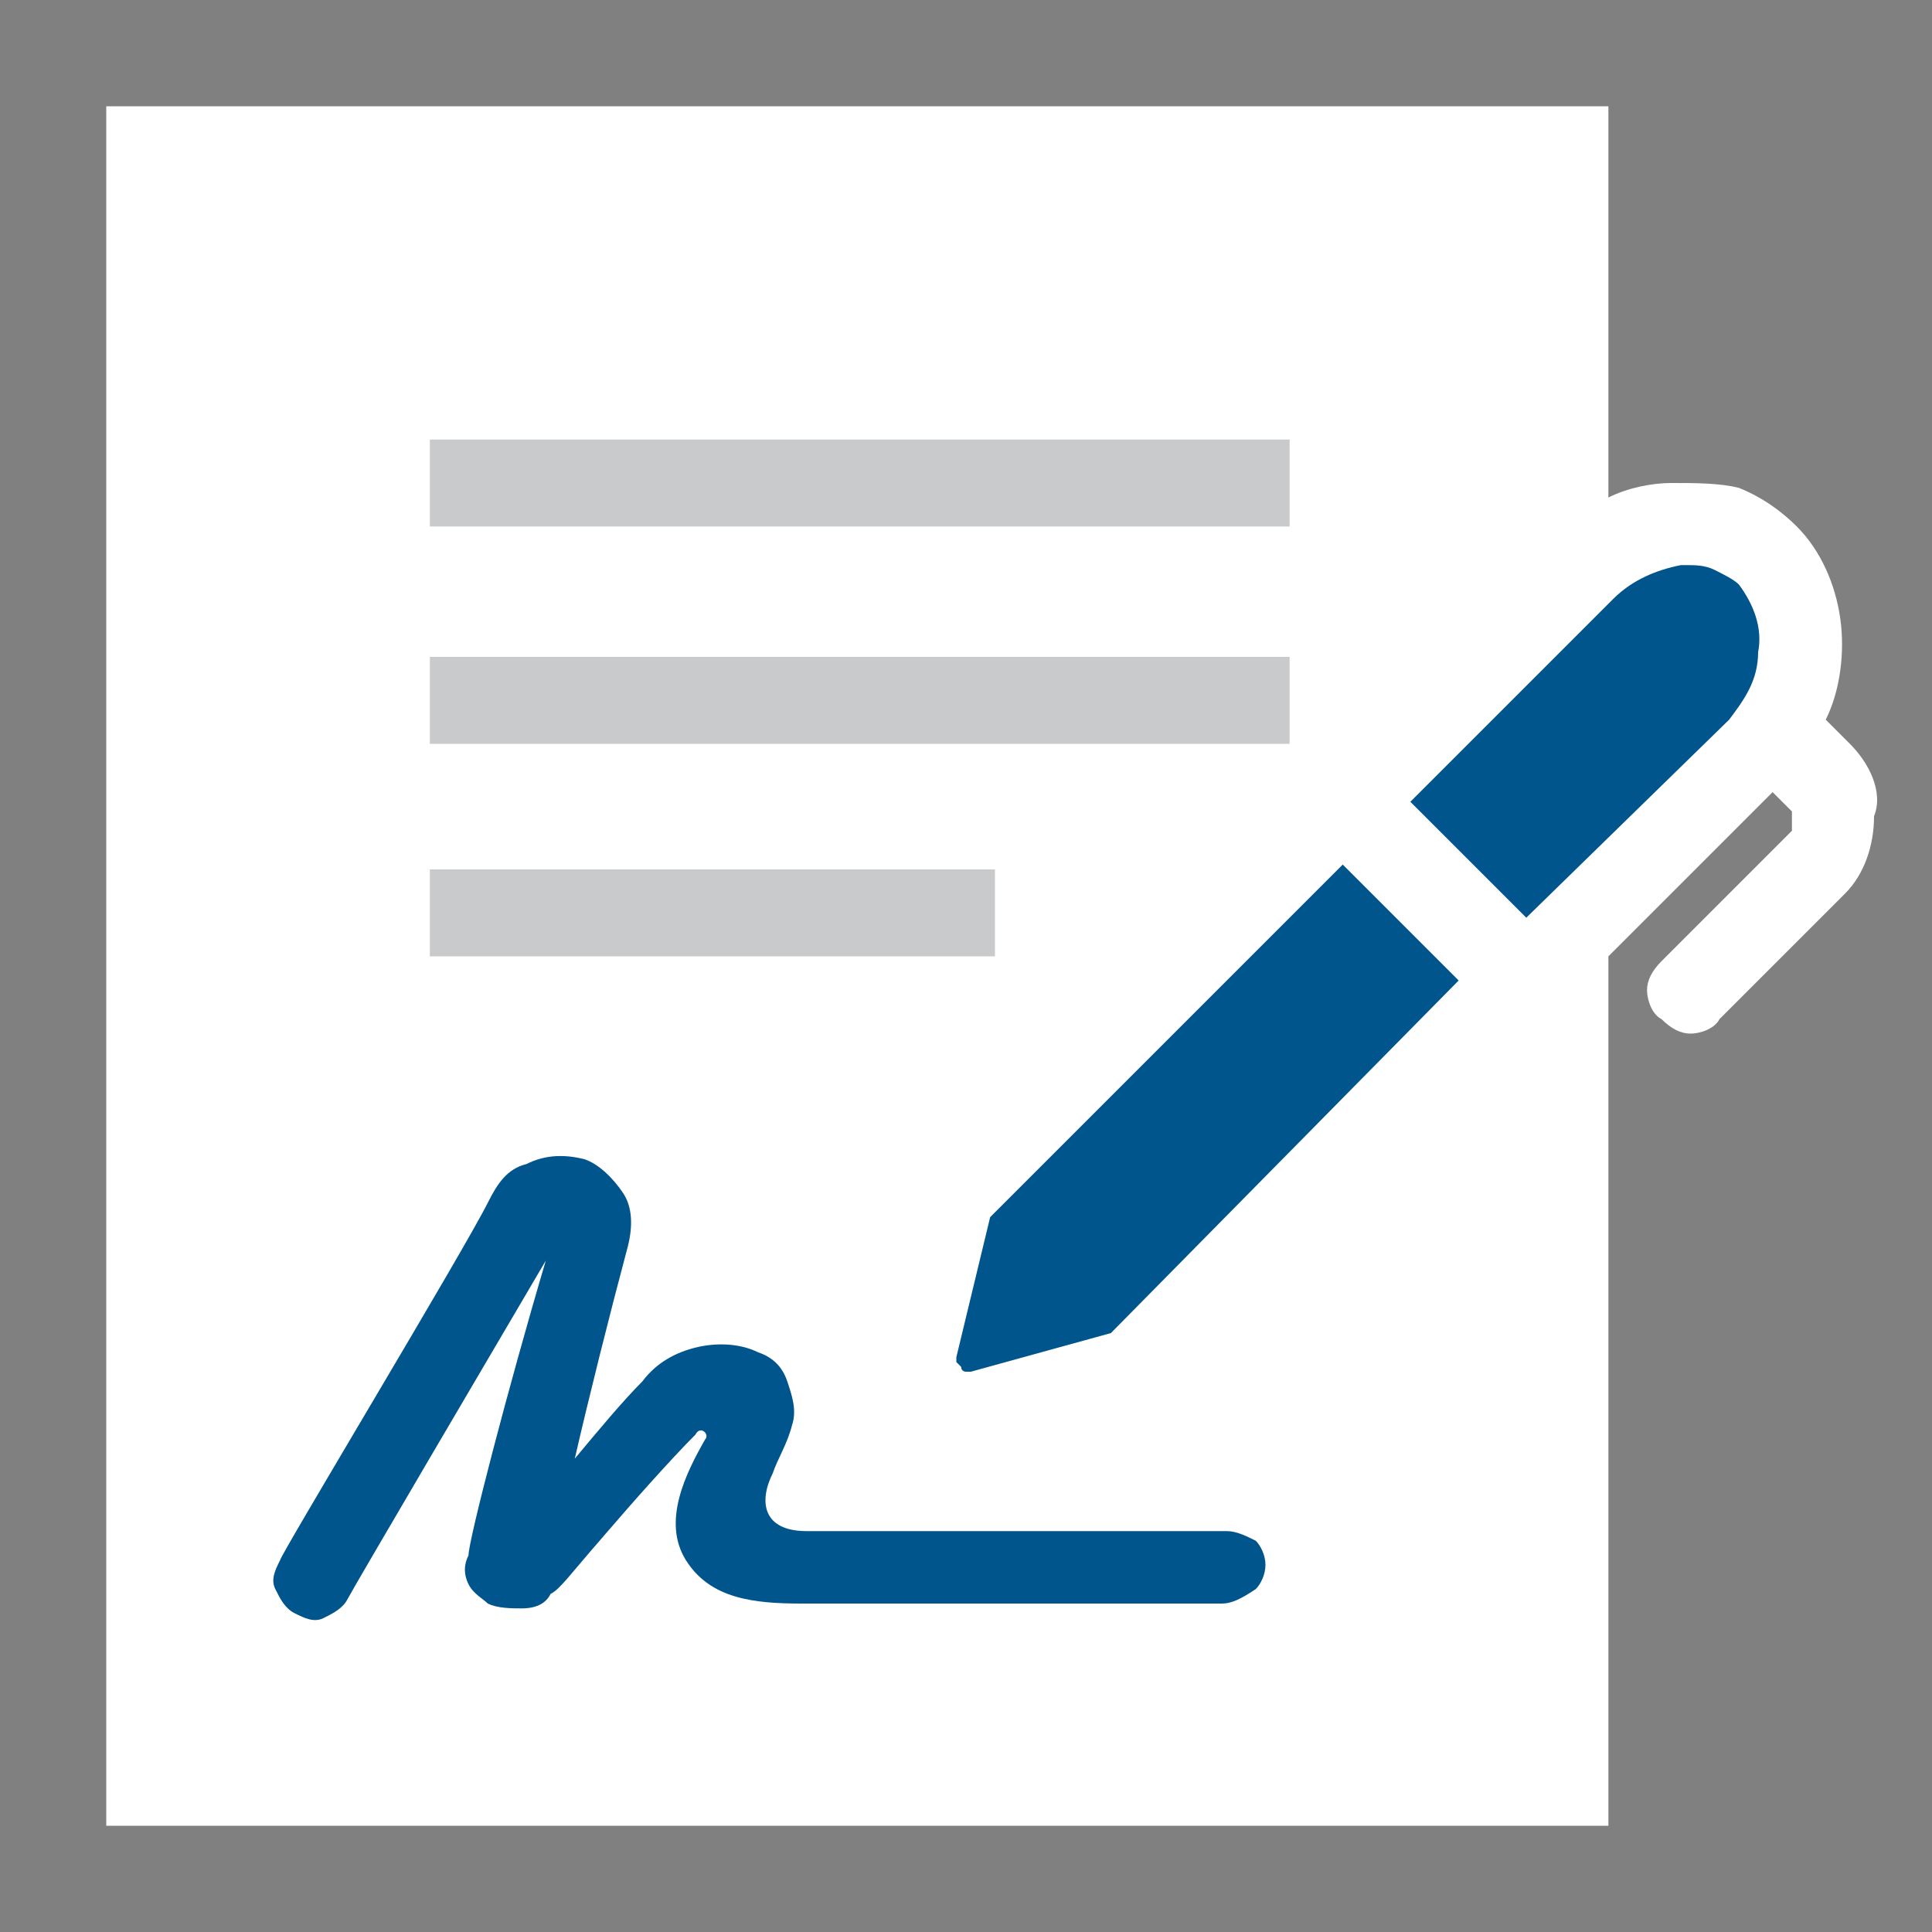 <?xml version="1.0" encoding="utf-8"?>
<!-- Generator: Adobe Illustrator 27.0.0, SVG Export Plug-In . SVG Version: 6.00 Build 0)  -->
<svg version="1.1" id="Layer_1" xmlns="http://www.w3.org/2000/svg" xmlns:xlink="http://www.w3.org/1999/xlink" x="0px" y="0px"
	 viewBox="0 0 40 40" style="enable-background:new 0 0 40 40;" xml:space="preserve">
<rect x="0" y="0" width="40" height="40" fill="#808080" stroke="none"/>
<style type="text/css">
	.st0{fill:#00558C;}
	.st1{fill:#C9CACC;}
	.st2{fill:#FFFFFF;}
</style>
<polygon class="st0" points="18.6,25.3 27.6,16.9 32.8,11.4 35.1,10.9 36.8,11.8 37,14.3 34.7,17.2 24.3,27.6 20.5,29 19.1,28.6 "/>
<path class="st0" d="M4.7,34.3c0.6,0,22.5-0.5,22.5-0.5v-2.5l-7.4-1.5l-2.4-2.1l-4.5-5.1l-4,0.5c0,0-3.5,3.9-3.5,4.3
	C5.3,27.8,4.7,34.3,4.7,34.3z"/>
<polygon class="st1" points="26.1,18.9 4.4,22.6 4.4,6.3 29.1,6.3 "/>
<path class="st2" d="M38.3,15.4l-0.5-0.5c0.3-0.6,0.4-1.4,0.3-2.1c-0.1-0.7-0.4-1.4-0.9-1.9c-0.3-0.3-0.7-0.6-1.2-0.8
	C35.6,10,35.1,10,34.6,10c-0.4,0-0.9,0.1-1.3,0.3V2.2H2.2v35.6h31.1v-18l3.4-3.4l0.3,0.3l0.1,0.1c0,0.1,0,0.1,0,0.2s0,0.1,0,0.2
	L37,17.3l-2.6,2.6c-0.2,0.2-0.3,0.4-0.3,0.6s0.1,0.5,0.3,0.6c0.2,0.2,0.4,0.3,0.6,0.3c0.2,0,0.5-0.1,0.6-0.3l2.6-2.6
	c0.4-0.4,0.6-1,0.6-1.6C39,16.4,38.7,15.8,38.3,15.4z M8.9,9.1h17.8v1.8H8.9V9.1z M8.9,13.6h17.8v1.8H8.9V13.6z M8.9,18h11.7v1.8
	H8.9V18z M25.3,33.2h-8.7c-1,0-1.9-0.1-2.4-0.9c-0.5-0.8,0-1.8,0.4-2.5c0.1-0.1-0.1-0.3-0.2-0.1c-0.5,0.5-1.3,1.4-1.9,2.1
	c-0.7,0.8-0.9,1.1-1.1,1.2c-0.1,0.2-0.3,0.3-0.6,0.3c-0.2,0-0.5,0-0.7-0.1C10,33.1,9.8,33,9.7,32.8s-0.1-0.4,0-0.6
	c0-0.3,0.8-3.4,1.6-6.1c-1,1.7-4,6.8-4.1,7c-0.1,0.2-0.3,0.3-0.5,0.4c-0.2,0.1-0.4,0-0.6-0.1s-0.3-0.3-0.4-0.5s0-0.4,0.1-0.6
	c0-0.1,3.8-6.4,4.3-7.4c0.2-0.4,0.4-0.7,0.8-0.8c0.4-0.2,0.8-0.2,1.2-0.1c0.3,0.1,0.6,0.4,0.8,0.7c0.2,0.3,0.2,0.7,0.1,1.1
	c-0.4,1.5-0.8,3.1-1.1,4.4c0.5-0.6,1-1.2,1.4-1.6c0.3-0.4,0.7-0.6,1.1-0.7c0.4-0.1,0.9-0.1,1.3,0.1c0.3,0.1,0.5,0.3,0.6,0.6
	c0.1,0.3,0.2,0.6,0.1,0.9c-0.1,0.4-0.3,0.7-0.4,1c-0.3,0.6-0.2,1.2,0.7,1.2h8.7c0.2,0,0.4,0.1,0.6,0.2c0.1,0.1,0.2,0.3,0.2,0.5
	s-0.1,0.4-0.2,0.5C25.7,33.1,25.5,33.2,25.3,33.2L25.3,33.2z M23,27.6l-2.9,0.8H20c0,0-0.1,0-0.1-0.1l-0.1-0.1v-0.1l0.7-2.9l7.3-7.3
	l2.4,2.4L23,27.6z M35.8,14.9L31.6,19l-2.4-2.4l4.2-4.2c0.4-0.4,0.9-0.6,1.4-0.7h0.1c0.2,0,0.4,0,0.6,0.1c0.2,0.1,0.4,0.2,0.5,0.3
	c0.3,0.4,0.5,0.9,0.4,1.4C36.4,14.1,36.1,14.5,35.8,14.9z"/>
</svg>
